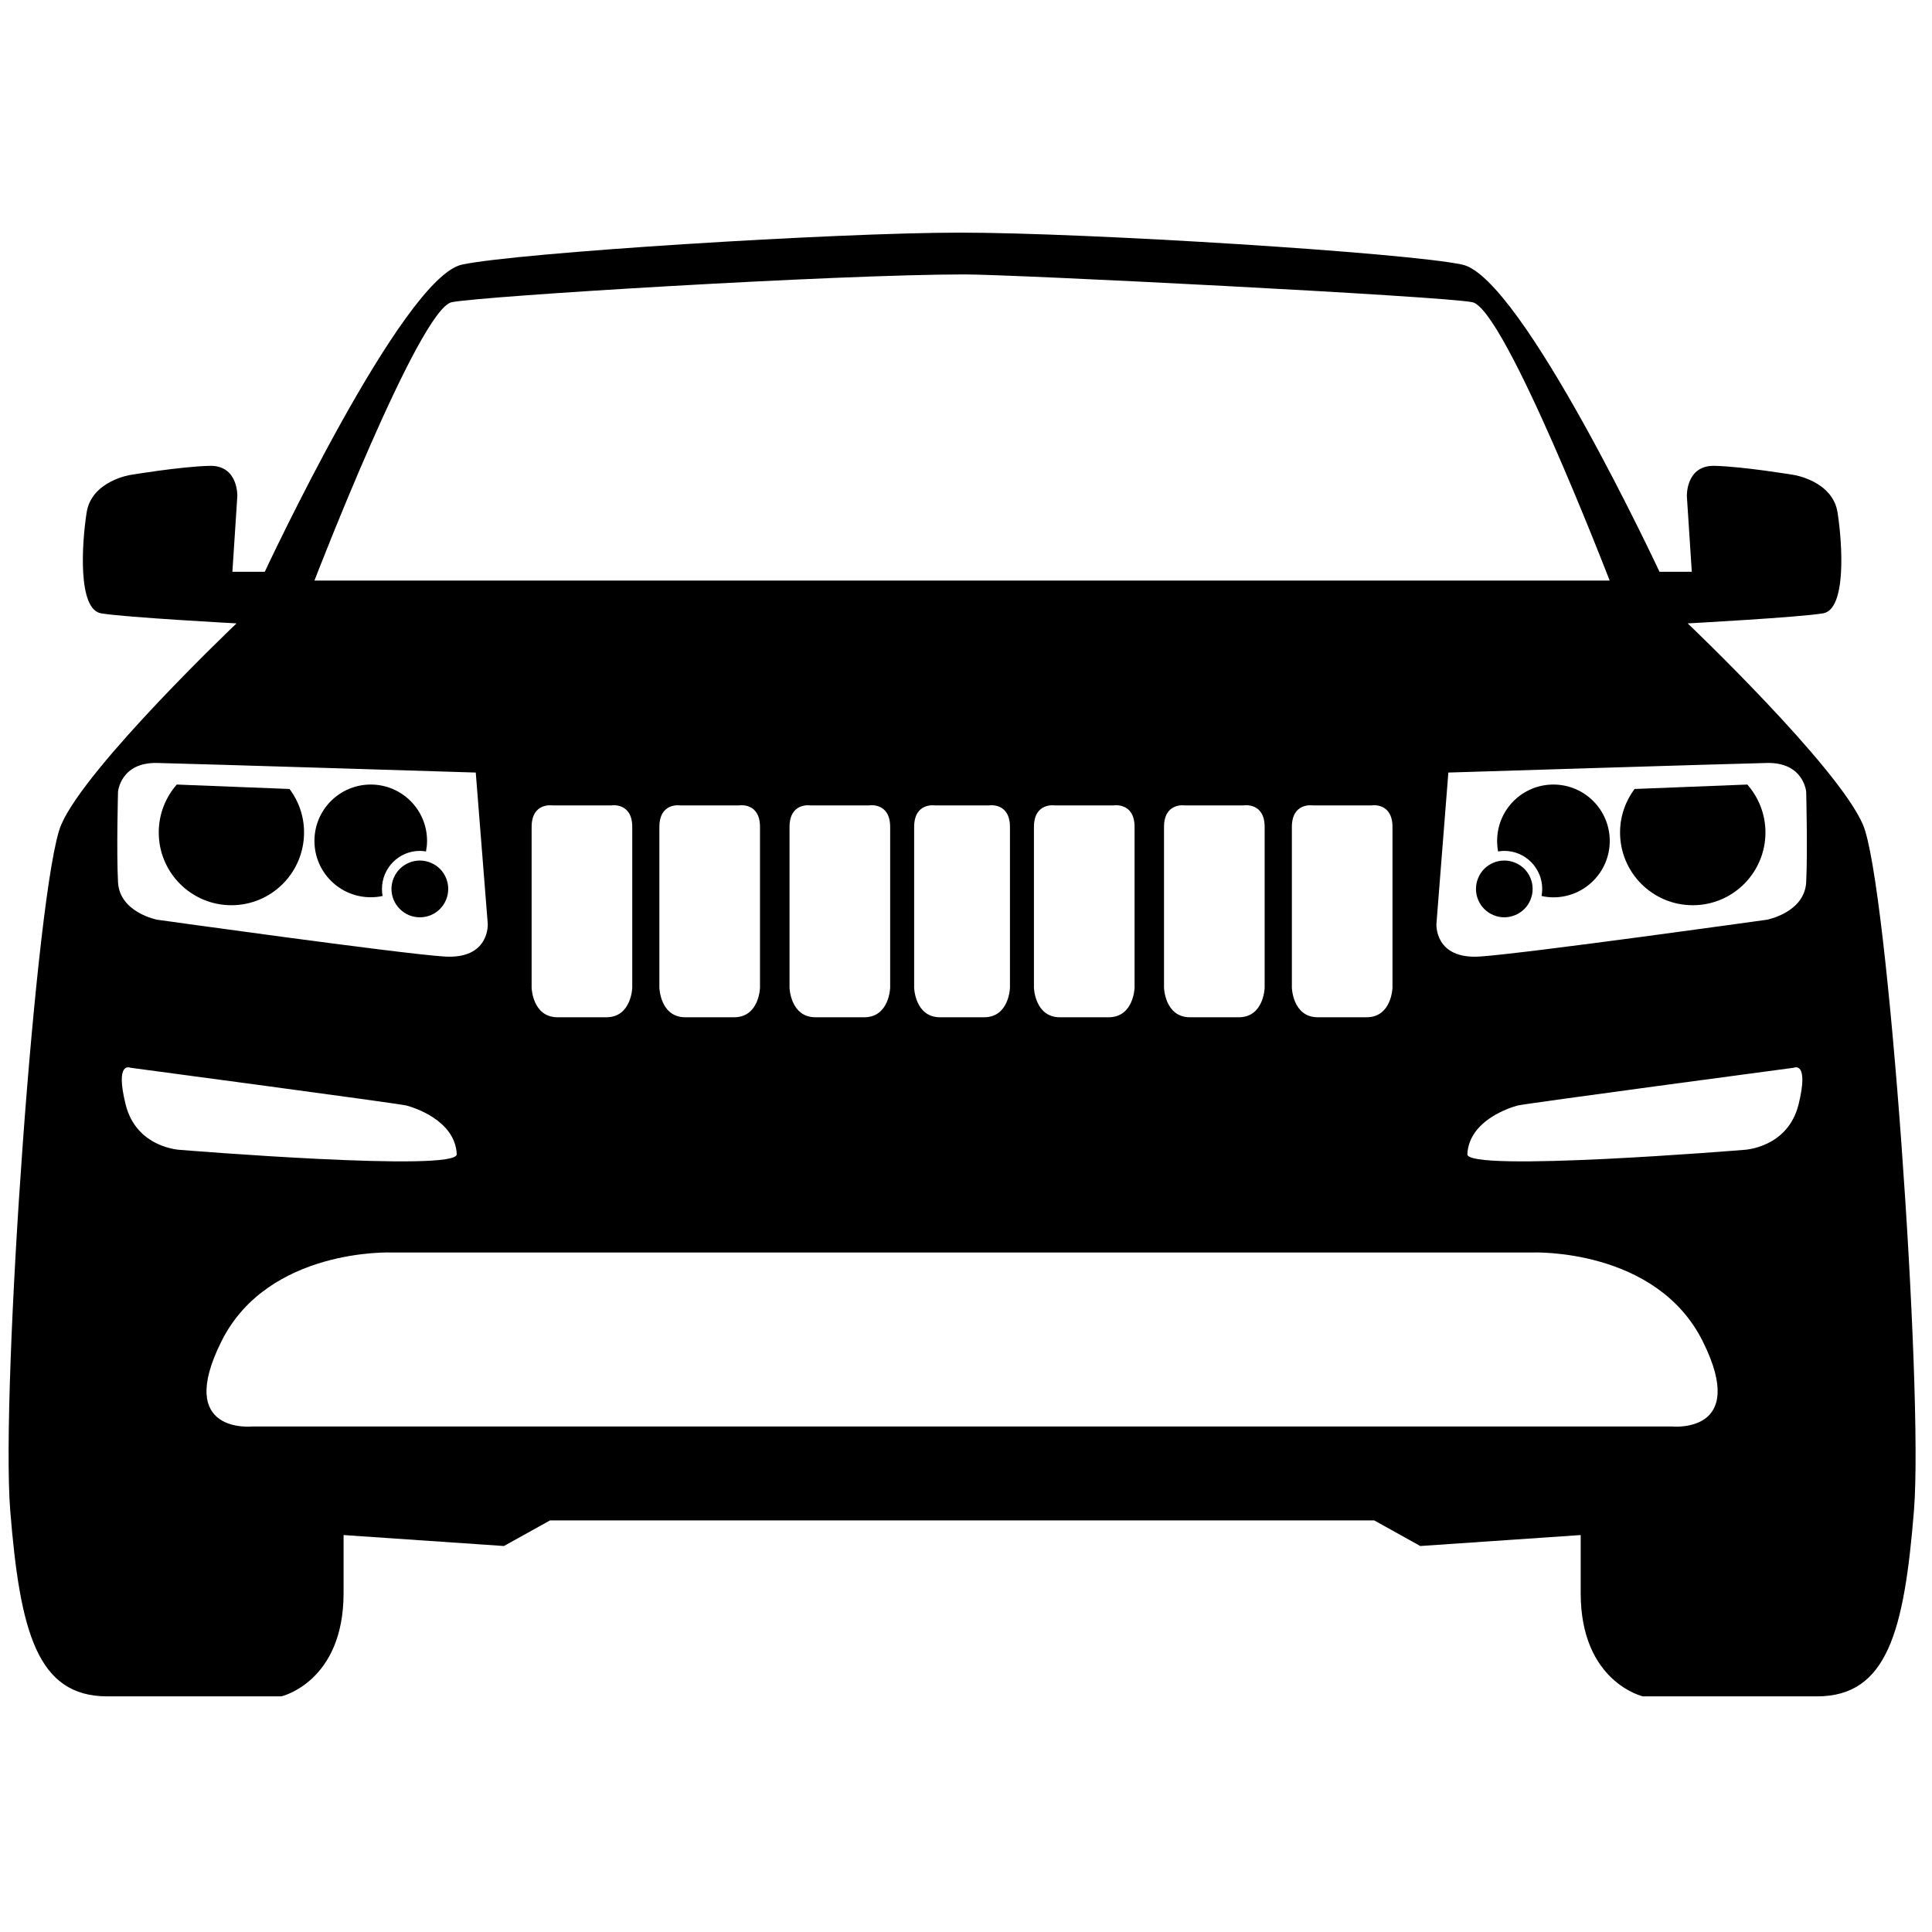 <svg xmlns="http://www.w3.org/2000/svg" xmlns:xlink="http://www.w3.org/1999/xlink" width="125" zoomAndPan="magnify" viewBox="0 0 93.75 93.75" height="125" preserveAspectRatio="xMidYMid meet" version="1.0"><defs><clipPath id="4f6cea5f90"><path d="M 0 11.277 L 93 11.277 L 93 82.34 L 0 82.34 Z M 0 11.277 " clip-rule="nonzero"/></clipPath></defs><path fill="#000000" d="M 21.75 43.137 C 21.75 43.316 21.715 43.492 21.645 43.664 C 21.574 43.832 21.477 43.98 21.348 44.109 C 21.219 44.238 21.07 44.34 20.898 44.41 C 20.73 44.477 20.555 44.512 20.375 44.512 C 20.191 44.512 20.016 44.477 19.848 44.41 C 19.68 44.34 19.531 44.238 19.402 44.109 C 19.273 43.98 19.172 43.832 19.102 43.664 C 19.031 43.492 18.996 43.316 18.996 43.137 C 18.996 42.953 19.031 42.777 19.102 42.609 C 19.172 42.438 19.273 42.289 19.402 42.16 C 19.531 42.031 19.68 41.934 19.848 41.863 C 20.016 41.793 20.191 41.758 20.375 41.758 C 20.555 41.758 20.73 41.793 20.898 41.863 C 21.07 41.934 21.219 42.031 21.348 42.16 C 21.477 42.289 21.574 42.438 21.645 42.609 C 21.715 42.777 21.75 42.953 21.75 43.137 Z M 21.75 43.137 " fill-opacity="1" fill-rule="nonzero"/><path fill="#000000" d="M 74.371 43.137 C 74.371 43.316 74.336 43.492 74.266 43.664 C 74.195 43.832 74.098 43.98 73.969 44.109 C 73.84 44.238 73.691 44.336 73.52 44.406 C 73.352 44.477 73.176 44.512 72.996 44.512 C 72.812 44.512 72.637 44.477 72.469 44.406 C 72.301 44.336 72.152 44.238 72.023 44.109 C 71.895 43.98 71.797 43.832 71.727 43.664 C 71.656 43.492 71.621 43.316 71.621 43.137 C 71.621 42.953 71.656 42.777 71.727 42.609 C 71.797 42.441 71.895 42.289 72.023 42.16 C 72.152 42.031 72.301 41.934 72.469 41.863 C 72.637 41.793 72.812 41.758 72.996 41.758 C 73.176 41.758 73.352 41.793 73.52 41.863 C 73.691 41.934 73.84 42.031 73.969 42.16 C 74.098 42.289 74.195 42.441 74.266 42.609 C 74.336 42.777 74.371 42.953 74.371 43.137 Z M 74.371 43.137 " fill-opacity="1" fill-rule="nonzero"/><path fill="#000000" d="M 17.988 43.539 C 18.188 43.539 18.379 43.52 18.566 43.477 C 18.543 43.367 18.535 43.25 18.535 43.137 C 18.535 42.117 19.359 41.289 20.375 41.289 C 20.477 41.289 20.574 41.301 20.672 41.316 C 20.703 41.152 20.723 40.98 20.723 40.805 C 20.723 39.293 19.5 38.07 17.992 38.07 C 16.48 38.07 15.258 39.293 15.258 40.805 C 15.258 42.316 16.48 43.539 17.988 43.539 Z M 17.988 43.539 " fill-opacity="1" fill-rule="nonzero"/><path fill="#000000" d="M 11.23 43.926 C 13.176 43.926 14.754 42.344 14.754 40.395 C 14.754 39.602 14.492 38.875 14.051 38.285 L 8.578 38.07 C 8.035 38.691 7.703 39.504 7.703 40.395 C 7.703 42.344 9.281 43.926 11.23 43.926 Z M 11.23 43.926 " fill-opacity="1" fill-rule="nonzero"/><path fill="#000000" d="M 79.316 38.285 C 78.879 38.875 78.613 39.602 78.613 40.395 C 78.613 42.344 80.191 43.926 82.141 43.926 C 84.09 43.926 85.668 42.344 85.668 40.395 C 85.668 39.504 85.332 38.691 84.789 38.07 Z M 79.316 38.285 " fill-opacity="1" fill-rule="nonzero"/><path fill="#000000" d="M 75.379 38.07 C 73.867 38.07 72.648 39.293 72.648 40.805 C 72.648 40.98 72.664 41.152 72.695 41.316 C 72.793 41.301 72.895 41.289 72.996 41.289 C 74.008 41.289 74.836 42.117 74.836 43.137 C 74.836 43.25 74.824 43.367 74.805 43.477 C 74.988 43.52 75.18 43.543 75.379 43.543 C 76.891 43.543 78.113 42.316 78.113 40.805 C 78.113 39.293 76.887 38.07 75.379 38.07 Z M 75.379 38.07 " fill-opacity="1" fill-rule="nonzero"/><g clip-path="url(#4f6cea5f90)"><path fill="#000000" d="M 90.402 40.023 C 89.199 37.199 81.895 30.25 81.895 30.25 C 81.895 30.25 87.324 29.957 88.465 29.762 C 89.602 29.57 89.406 26.406 89.168 24.875 C 88.934 23.34 87.051 23.047 87.051 23.047 C 87.051 23.047 84.621 22.641 83.211 22.605 C 81.797 22.562 81.855 24.078 81.855 24.078 L 82.094 27.746 L 80.527 27.746 C 80.527 27.746 73.859 13.461 70.957 12.84 C 68.234 12.258 52.68 11.285 46.57 11.289 C 40.52 11.289 25.141 12.258 22.418 12.84 C 19.516 13.461 12.848 27.746 12.848 27.746 L 11.277 27.746 L 11.516 24.078 C 11.516 24.078 11.574 22.562 10.16 22.605 C 8.75 22.641 6.32 23.047 6.32 23.047 C 6.32 23.047 4.438 23.34 4.203 24.875 C 3.965 26.406 3.77 29.57 4.906 29.762 C 6.043 29.957 11.477 30.25 11.477 30.25 C 11.477 30.25 4.172 37.199 2.969 40.023 C 1.762 42.844 0.027 67.418 0.496 73.293 C 0.969 79.172 1.801 82.316 5.207 82.316 C 8.613 82.316 13.652 82.316 13.652 82.316 C 13.652 82.316 16.672 81.621 16.672 77.309 C 16.672 76.023 16.672 75.121 16.672 74.488 L 24.453 75.02 L 26.691 73.777 L 66.684 73.777 L 68.918 75.02 L 76.703 74.488 C 76.703 75.121 76.703 76.023 76.703 77.309 C 76.703 81.621 79.719 82.316 79.719 82.316 C 79.719 82.316 84.758 82.316 88.164 82.316 C 91.574 82.316 92.402 79.172 92.875 73.293 C 93.344 67.418 91.609 42.844 90.402 40.023 Z M 21.922 14.664 C 23.41 14.367 40.574 13.316 46.801 13.316 C 49.223 13.316 69.957 14.367 71.445 14.664 C 73.027 14.98 78.109 28.172 78.109 28.172 L 15.258 28.172 C 15.258 28.172 20.344 14.98 21.922 14.664 Z M 67.57 40.129 C 67.57 41.332 67.57 47.93 67.57 47.93 C 67.57 47.93 67.531 49.363 66.312 49.363 C 65.574 49.363 64.684 49.363 63.949 49.363 C 62.727 49.363 62.688 47.93 62.688 47.93 C 62.688 47.93 62.688 41.332 62.688 40.129 C 62.688 38.926 63.695 39.082 63.695 39.082 L 66.562 39.082 C 66.562 39.078 67.57 38.926 67.57 40.129 Z M 61.367 40.129 C 61.367 41.332 61.367 47.93 61.367 47.93 C 61.367 47.93 61.332 49.363 60.109 49.363 C 59.375 49.363 58.484 49.363 57.746 49.363 C 56.523 49.363 56.484 47.93 56.484 47.93 C 56.484 47.93 56.484 41.332 56.484 40.129 C 56.484 38.926 57.492 39.082 57.492 39.082 L 60.359 39.082 C 60.363 39.078 61.367 38.926 61.367 40.129 Z M 55.055 40.129 C 55.055 41.332 55.055 47.93 55.055 47.93 C 55.055 47.93 55.016 49.363 53.793 49.363 C 53.059 49.363 52.168 49.363 51.434 49.363 C 50.211 49.363 50.172 47.93 50.172 47.93 C 50.172 47.93 50.172 41.332 50.172 40.129 C 50.172 38.926 51.18 39.082 51.18 39.082 L 54.047 39.082 C 54.047 39.078 55.055 38.926 55.055 40.129 Z M 49.008 40.129 C 49.008 41.332 49.008 47.93 49.008 47.93 C 49.008 47.93 48.973 49.363 47.75 49.363 C 47.227 49.363 46.141 49.363 45.617 49.363 C 44.398 49.363 44.359 47.93 44.359 47.93 C 44.359 47.93 44.359 41.332 44.359 40.129 C 44.359 38.926 45.367 39.082 45.367 39.082 L 48 39.082 C 48 39.078 49.008 38.926 49.008 40.129 Z M 43.195 40.129 C 43.195 41.332 43.195 47.93 43.195 47.93 C 43.195 47.93 43.156 49.363 41.938 49.363 C 41.203 49.363 40.309 49.363 39.574 49.363 C 38.352 49.363 38.312 47.93 38.312 47.93 C 38.312 47.93 38.312 41.332 38.312 40.129 C 38.312 38.926 39.32 39.082 39.32 39.082 L 42.188 39.082 C 42.188 39.078 43.195 38.926 43.195 40.129 Z M 36.879 40.129 C 36.879 41.332 36.879 47.93 36.879 47.93 C 36.879 47.93 36.844 49.363 35.621 49.363 C 34.887 49.363 33.992 49.363 33.258 49.363 C 32.035 49.363 31.996 47.93 31.996 47.93 C 31.996 47.93 31.996 41.332 31.996 40.129 C 31.996 38.926 33.004 39.082 33.004 39.082 L 35.871 39.082 C 35.875 39.078 36.879 38.926 36.879 40.129 Z M 30.68 40.129 C 30.68 41.332 30.68 47.93 30.68 47.93 C 30.68 47.93 30.641 49.363 29.422 49.363 C 28.684 49.363 27.793 49.363 27.059 49.363 C 25.836 49.363 25.797 47.93 25.797 47.93 C 25.797 47.93 25.797 41.332 25.797 40.129 C 25.797 38.926 26.805 39.082 26.805 39.082 L 29.672 39.082 C 29.672 39.078 30.68 38.926 30.68 40.129 Z M 5.727 38.422 C 5.727 38.422 5.844 36.984 7.625 37.023 C 9.406 37.062 23.086 37.488 23.086 37.488 L 23.668 44.824 C 23.668 44.824 23.781 46.57 21.535 46.414 C 19.289 46.262 7.625 44.629 7.625 44.629 C 7.625 44.629 5.805 44.281 5.727 42.809 C 5.648 41.328 5.727 38.422 5.727 38.422 Z M 6.094 53.586 C 5.57 51.461 6.328 51.812 6.328 51.812 C 6.328 51.812 19.406 53.555 19.723 53.645 C 20.043 53.73 22.078 54.344 22.164 56 C 22.281 56.906 8.738 55.797 8.738 55.797 C 8.738 55.797 6.617 55.711 6.094 53.586 Z M 81.113 69.219 L 12.254 69.219 C 12.254 69.219 8.477 69.629 10.746 65.086 C 13.012 60.543 18.996 60.777 18.996 60.777 L 74.371 60.777 C 74.371 60.777 80.359 60.543 82.625 65.086 C 84.891 69.625 81.113 69.219 81.113 69.219 Z M 87.277 53.586 C 86.754 55.711 84.629 55.797 84.629 55.797 C 84.629 55.797 71.09 56.906 71.203 56 C 71.293 54.344 73.324 53.73 73.645 53.645 C 73.965 53.555 87.043 51.812 87.043 51.812 C 87.043 51.812 87.797 51.461 87.277 53.586 Z M 87.645 42.809 C 87.566 44.281 85.742 44.629 85.742 44.629 C 85.742 44.629 74.078 46.262 71.832 46.414 C 69.586 46.57 69.703 44.824 69.703 44.824 L 70.281 37.488 C 70.281 37.488 83.961 37.062 85.742 37.023 C 87.527 36.984 87.645 38.422 87.645 38.422 C 87.645 38.422 87.719 41.328 87.645 42.809 Z M 87.645 42.809 " fill-opacity="1" fill-rule="nonzero"/></g></svg>